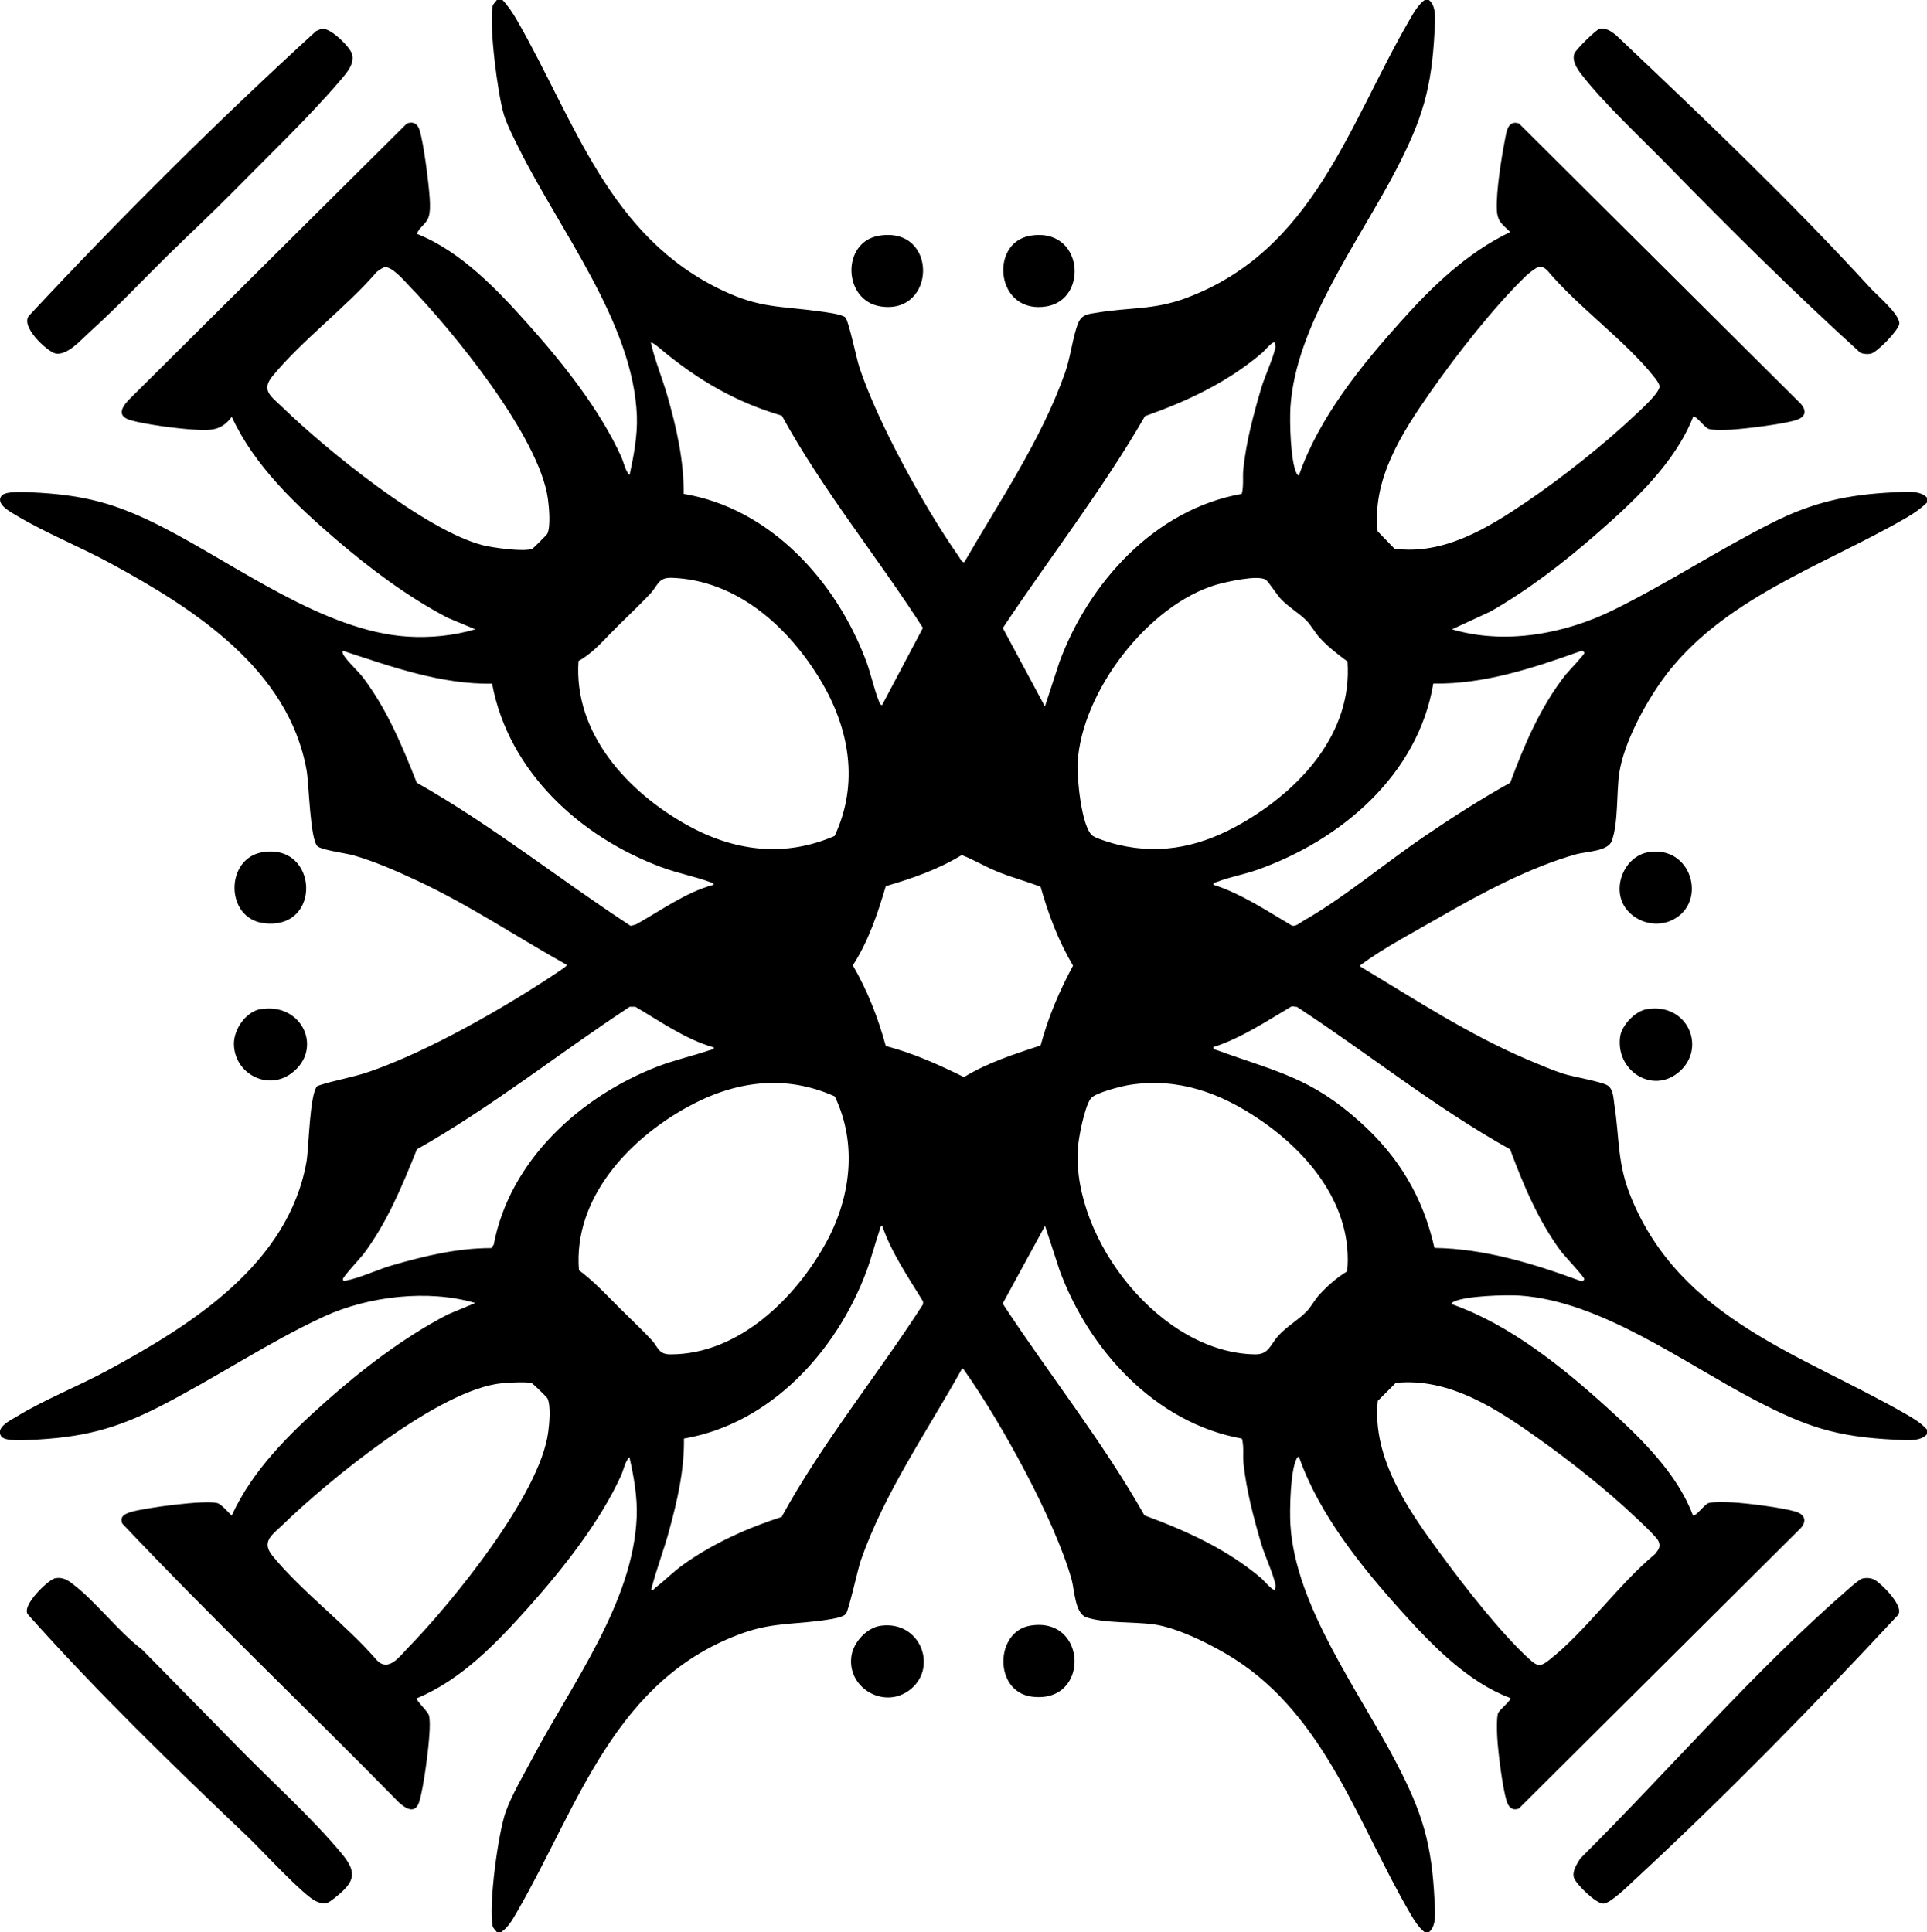 <?xml version="1.0" encoding="UTF-8"?>
<svg id="Layer_1" data-name="Layer 1" xmlns="http://www.w3.org/2000/svg" viewBox="0 0 135.01 135.4">
  <path d="M35.21,0c.41.44.72.91,1.02,1.43,4.06,7.07,6.42,15.19,14.45,18.95,2.59,1.22,3.98,1.06,6.67,1.43.39.05,1.63.2,1.87.43s.78,2.87.99,3.51c1.3,3.9,4.58,9.86,6.96,13.24.1.14.19.41.39.41,2.47-4.28,5.39-8.56,7.05-13.25.4-1.11.54-2.52.92-3.48.26-.65.71-.66,1.34-.76,2.24-.38,3.95-.18,6.19-1.01,8.97-3.32,11.41-12.15,15.73-19.57.28-.48.57-.99,1.02-1.33h.3c.56.43.43,1.48.4,2.15-.2,4.05-.86,6.2-2.68,9.72-2.62,5.05-7.06,10.93-7.42,16.68-.06.99,0,3.83.45,4.66.03.05.12.13.15.1,1.39-4.02,4.33-7.66,7.15-10.8,2.2-2.46,4.64-4.81,7.65-6.25-.57-.56-.91-.73-.94-1.6-.05-1.25.32-3.59.57-4.87.11-.56.19-1.39.98-1.14l19.75,19.65c.43.5.33.91-.28,1.12-.87.3-3.62.63-4.61.69-.38.02-1.23.05-1.56-.05-.29-.09-.92-.98-1.09-.86-1.27,3.23-4.12,5.9-6.7,8.15-2.33,2.04-4.81,3.96-7.5,5.5l-2.7,1.25c3.71,1.1,7.89.33,11.3-1.35,3.78-1.86,7.33-4.2,11.1-6.1,2.88-1.46,5.3-1.99,8.55-2.15.71-.03,1.89-.18,2.35.4v.3c-.47.46-.96.79-1.53,1.12-5.75,3.32-12.94,5.66-17.01,11.29-1.25,1.74-2.71,4.43-3.04,6.56-.2,1.35-.06,3.55-.53,4.77-.27.72-1.79.73-2.48.92-3.2.89-6.71,2.76-9.58,4.42-1.55.89-4.01,2.21-5.37,3.23-.09.06-.2.09-.17.23,3.86,2.32,7.66,4.81,11.83,6.57.77.32,1.58.67,2.37.93.67.22,2.79.57,3.15.85s.37.85.43,1.27c.38,2.43.19,4.14,1.17,6.53,3.48,8.55,11.94,11.01,19.22,15.18.55.32,1.11.64,1.53,1.12v.3c-.45.57-1.56.43-2.25.4-4.15-.2-6.23-.91-9.82-2.78-5-2.61-10.79-6.94-16.48-7.32-.96-.06-3.85.01-4.66.45-.05.03-.13.12-.1.15,4.09,1.44,7.81,4.45,11,7.35,2.28,2.07,4.8,4.52,5.9,7.45.17.13.8-.76,1.09-.86.33-.1,1.27-.07,1.66-.05,1.06.06,3.47.36,4.45.65.63.19.81.65.35,1.16l-19.75,19.65c-.48.17-.73-.12-.86-.55-.29-.98-.59-3.39-.65-4.45-.02-.39-.05-1.33.05-1.66.08-.27.99-.95.86-1.09-2.96-1.11-5.46-3.68-7.55-6-2.85-3.16-5.84-6.86-7.25-10.9-.03-.03-.12.05-.15.1-.46.82-.51,3.67-.45,4.66.35,5.71,4.8,11.65,7.42,16.68,1.83,3.52,2.49,5.66,2.68,9.72.03.67.16,1.72-.4,2.15h-.3c-.44-.35-.74-.85-1.02-1.33-3.6-6.17-5.92-13.74-12.29-17.81-1.45-.93-3.97-2.2-5.67-2.43-1.38-.19-3.41-.06-4.71-.49-.81-.27-.83-1.9-1.04-2.66-1.21-4.24-4.92-10.97-7.49-14.61-.03-.05-.13-.21-.18-.17-2.43,4.38-5.43,8.66-7.1,13.45-.23.66-.84,3.51-1.05,3.75s-.89.34-1.21.39c-2.1.35-3.79.18-5.89.91-9.09,3.18-11.61,12.1-15.93,19.57-.31.53-.6,1.08-1.12,1.43h-.3c-.09-.16-.26-.25-.3-.45-.28-1.49.39-6.48.92-7.97.43-1.21,1.25-2.59,1.86-3.74,2.75-5.22,7.09-10.94,7.32-16.98.05-1.39-.21-2.81-.51-4.15-.31.3-.4.86-.58,1.27-1.48,3.27-4.09,6.56-6.47,9.23-2.22,2.49-4.72,5.11-7.85,6.4-.09.13.76.89.85,1.19s.06.91.04,1.25c-.06,1.11-.4,3.77-.71,4.79-.27.9-.92.54-1.44.06-6.42-6.54-13.08-12.88-19.37-19.53-.21-.52.2-.69.62-.82.98-.29,5.16-.85,6.03-.62.33.08.96.87,1.02.87,1.44-3.16,3.99-5.67,6.55-7.95s5.48-4.52,8.57-6.13l1.94-.81c-3.3-.97-7.49-.48-10.6.95-3.88,1.79-7.66,4.34-11.5,6.3-3.19,1.63-5.51,2.19-9.15,2.35-.45.02-1.71.1-1.96-.25-.43-.61.62-1.12,1.04-1.37,1.93-1.19,4.39-2.16,6.43-3.27,5.87-3.18,12.62-7.42,13.91-14.59.17-.94.22-4.85.77-5.33,1.2-.41,2.39-.57,3.61-.99,4.21-1.45,9.62-4.56,13.34-7.06.08-.06.57-.36.51-.44-3.49-1.95-6.82-4.19-10.46-5.89-1.41-.66-3.02-1.37-4.51-1.79-.51-.14-2.17-.36-2.48-.62-.53-.46-.6-4.39-.77-5.33-1.27-7.1-7.9-11.33-13.71-14.49-2.13-1.16-4.6-2.15-6.63-3.37-.41-.25-1.46-.79-1.04-1.37.25-.35,1.6-.27,2.06-.25,3.74.17,5.97.77,9.25,2.45,5.17,2.65,11.3,7.29,17.14,7.66,1.6.1,3.22-.06,4.75-.51l-1.94-.81c-2.84-1.49-5.44-3.45-7.87-5.53-2.8-2.41-5.69-5.15-7.25-8.55-.73.98-1.46.96-2.6.9s-3.42-.36-4.45-.65c-.94-.26-.76-.8-.2-1.41L28.51,8.65c.43-.15.72,0,.87.42.3.87.67,3.87.73,4.87.02.38.04.87-.07,1.23-.15.53-.67.74-.83,1.22,3.1,1.23,5.66,3.94,7.85,6.4,2.4,2.69,4.98,5.94,6.47,9.23.18.41.27.97.58,1.27.29-1.35.56-2.76.51-4.15-.26-6.51-5.41-12.99-8.26-18.74-.35-.7-.82-1.62-1.05-2.35-.44-1.42-1.05-6.23-.8-7.6.04-.2.21-.29.3-.45h.4ZM26.98,18.72c-.17.02-.43.22-.58.33-2.17,2.51-5.22,4.77-7.3,7.3-.85,1.03-.07,1.45.7,2.2,3.03,2.95,10.04,8.65,14.04,9.66.68.17,2.9.49,3.46.24.07-.03,1.02-.98,1.05-1.05.24-.54.12-1.82.04-2.43-.59-4.35-6.68-11.81-9.79-15.01-.32-.34-1.16-1.3-1.63-1.23ZM107.78,18.72c-.16.03-.69.44-.83.58-2.26,2.17-4.92,5.58-6.73,8.17-1.99,2.85-4.1,6.1-3.7,9.76l1.18,1.22c3.43.46,6.52-1.43,9.23-3.27,2.55-1.73,5.43-4.01,7.67-6.13.37-.35,1.71-1.55,1.67-1.99-.02-.17-.21-.43-.32-.57-2.02-2.59-5.4-4.97-7.55-7.55-.18-.17-.37-.28-.63-.23ZM54.78,29.13c-3.23-.95-5.87-2.49-8.43-4.62-.09-.08-.68-.58-.75-.5.28,1.25.79,2.46,1.15,3.7.64,2.24,1.17,4.55,1.15,6.9,6.08,1.01,10.68,6.12,12.77,11.68.35.92.57,2.03.92,2.88.04.1.07.23.21.24l2.86-5.41c-3.21-5.01-7.01-9.63-9.88-14.87ZM89.31,24c-.14-.11-.71.57-.85.7-2.42,2.07-5.25,3.41-8.24,4.46-2.98,5.17-6.66,9.88-9.96,14.85l2.95,5.5,1.02-3.12c2.06-5.58,6.7-10.71,12.77-11.78.15-.57.05-1.17.11-1.74.2-1.91.71-3.82,1.25-5.65.25-.86.85-2.1,1-2.89.02-.11-.05-.2-.05-.31ZM58.48,58.57c1.72-3.68,1.03-7.53-.99-10.9-2.24-3.73-5.85-7.02-10.43-7.18-.96-.03-.95.53-1.5,1.11-.91.97-1.88,1.85-2.8,2.8-.68.7-1.36,1.45-2.23,1.92-.35,5.08,3.46,9.19,7.61,11.5,3.29,1.83,6.81,2.29,10.34.76ZM88.68,40.63c-.52-.37-2.78.15-3.45.34-4.8,1.42-9.44,7.5-9.73,12.47-.06.96.26,4.59,1.07,5.14.29.2,1.39.53,1.78.62,3.15.74,5.96.05,8.69-1.53,4.06-2.35,7.73-6.29,7.37-11.31-.68-.51-1.38-1.04-1.95-1.67-.33-.36-.62-.91-.96-1.24-.53-.52-1.22-.9-1.79-1.51-.24-.26-.86-1.21-1.03-1.32ZM34.5,47.91c-3.63.06-7.09-1.2-10.49-2.31-.03.16.01.23.09.35.32.49.96,1.04,1.35,1.55,1.69,2.25,2.73,4.77,3.75,7.35,5.24,2.96,9.95,6.74,14.98,10.03l.36-.09c1.77-.98,3.49-2.26,5.46-2.79-.02-.15-.15-.15-.26-.19-1.06-.39-2.27-.62-3.37-1.03-5.7-2.11-10.73-6.68-11.89-12.86ZM85.01,62c1.97.63,3.73,1.82,5.5,2.86.26.09.55-.18.79-.32,2.85-1.62,5.78-4.09,8.54-5.96,1.94-1.32,3.92-2.59,5.97-3.73.98-2.65,2.11-5.3,3.86-7.54.19-.24,1.36-1.46,1.34-1.56-.02-.09-.2-.2-.3-.11-3.28,1.17-6.76,2.33-10.29,2.26-1.08,6.43-6.49,11-12.38,13.07-.89.31-1.94.5-2.77.83-.1.04-.24.04-.26.19ZM67.38,59.92c-1.65,1.01-3.48,1.64-5.32,2.18-.57,1.93-1.22,3.86-2.31,5.55,1.03,1.77,1.77,3.68,2.31,5.65,1.92.5,3.71,1.31,5.48,2.18,1.66-1.02,3.53-1.61,5.37-2.22.52-1.96,1.31-3.81,2.27-5.59-1.02-1.72-1.73-3.6-2.27-5.52-1.02-.41-2.09-.67-3.1-1.1-.83-.34-1.61-.82-2.43-1.13ZM50.01,73.4c-1.98-.56-3.74-1.82-5.5-2.85h-.39c-5,3.29-9.69,7.04-14.91,9.99-1.03,2.56-2.07,5.11-3.75,7.35-.19.25-1.47,1.62-1.44,1.76.04.19.18.09.27.08.85-.15,2.22-.78,3.15-1.05,2.27-.66,4.59-1.22,6.98-1.22l.17-.23c1.12-5.92,6.07-10.4,11.5-12.5,1.18-.45,2.39-.72,3.58-1.12.11-.04.36-.06.35-.2ZM85.01,73.4c.01.15.15.16.25.19,4.17,1.52,6.57,1.91,10.05,5.05,2.69,2.42,4.39,5.25,5.19,8.81,3.52.05,6.93,1.1,10.2,2.3.11.09.29-.02.3-.11.03-.13-1.4-1.64-1.64-1.96-1.59-2.16-2.63-4.64-3.56-7.14-5.24-2.92-9.92-6.7-14.93-9.98l-.37-.04c-1.77,1.04-3.53,2.23-5.5,2.86ZM58.48,76.83c-3.52-1.58-7.05-1.06-10.34.76-4.1,2.26-7.98,6.4-7.58,11.42.8.6,1.5,1.28,2.2,2,.95.98,1.96,1.9,2.9,2.9.45.48.46,1,1.3,1,4.8.02,8.84-3.98,10.97-7.93,1.69-3.14,2.13-6.86.56-10.14ZM94.39,89.08c.42-4.51-2.64-8.26-6.16-10.64-2.74-1.86-5.68-2.93-9.05-2.42-.55.08-2.44.55-2.75.95-.45.58-.88,2.82-.92,3.58-.35,6.35,5.82,14.29,12.46,14.36.94,0,1.04-.7,1.59-1.3.62-.68,1.43-1.13,1.99-1.71.27-.27.57-.82.86-1.14.58-.64,1.24-1.22,1.98-1.67ZM54.78,106.27c2.87-5.23,6.67-9.86,9.89-14.87v-.2c-1.04-1.7-2.22-3.42-2.86-5.3-.14-.01-.16.24-.2.35-.32.95-.57,1.93-.92,2.88-2.09,5.57-6.7,10.64-12.77,11.68.03,2.19-.46,4.33-1.03,6.42-.38,1.41-.92,2.78-1.27,4.18.17.05.2-.07.3-.15.67-.51,1.25-1.12,1.97-1.63,2.05-1.47,4.51-2.57,6.91-3.34ZM87,100.81c-6.06-1.09-10.7-6.2-12.76-11.79l-1.02-3.12-2.97,5.45c3.26,4.98,7,9.65,9.93,14.84,2.95,1.09,5.77,2.36,8.19,4.41.15.13.81.91.95.8,0-.11.07-.19.05-.31-.15-.79-.74-2.03-1-2.89-.54-1.84-1.04-3.74-1.25-5.65-.06-.57.05-1.17-.11-1.74ZM35.19,96.93c-4.38.41-12.13,6.77-15.33,9.87-.78.76-1.6,1.22-.75,2.25,2.08,2.53,5.13,4.79,7.3,7.3.81.83,1.57-.25,2.15-.85,3.13-3.21,9.28-10.77,9.85-15.15.08-.6.19-1.81-.05-2.35-.04-.09-1.03-1.06-1.12-1.08-.35-.1-1.62-.03-2.05,0ZM97.78,96.92l-1.25,1.25c-.42,4.05,2.21,7.76,4.5,10.86,1.64,2.22,4.08,5.37,6.09,7.21.56.51.77.6,1.39.11,2.55-1.98,4.9-5.34,7.45-7.45.25-.32.42-.53.22-.93-.16-.32-1.34-1.41-1.68-1.73-1.95-1.84-4.38-3.77-6.57-5.33-2.95-2.11-6.35-4.4-10.16-4Z"/>
  <path d="M3.78,110.62c.45-.12.82.01,1.18.28,1.71,1.25,3.27,3.39,5,4.7,2.28,2.32,4.57,4.64,6.84,6.96s5.11,4.88,7.15,7.35c1.12,1.35.88,1.99-.45,3.05-.54.43-.7.57-1.37.27-.9-.42-3.83-3.62-4.78-4.52-5.29-5.04-10.55-10.14-15.41-15.59-.43-.63,1.43-2.38,1.83-2.48Z"/>
  <path d="M22.59,2.02c.57-.07,1.94,1.27,2.08,1.78.18.68-.39,1.32-.8,1.8-2.23,2.62-5.2,5.46-7.65,7.95-1.44,1.46-2.94,2.85-4.41,4.29-1.83,1.8-3.59,3.68-5.5,5.4-.62.56-1.59,1.7-2.43,1.53-.54-.11-2.63-2-1.77-2.73C8.52,15.17,15.21,8.52,22.14,2.18c.14-.05.3-.15.44-.17Z"/>
  <path d="M18.28,70.72c2.88-.48,4.39,2.77,2.17,4.47-1.69,1.3-4.05.04-4.06-2.05,0-1.02.84-2.25,1.88-2.43Z"/>
  <path d="M18.38,59.72c3.95-.67,4.21,5.52.08,4.97-2.7-.36-2.68-4.53-.08-4.97Z"/>
  <path d="M115.38,70.72c2.89-.49,4.26,2.81,2.17,4.47-1.85,1.47-4.36-.2-4.04-2.54.11-.81,1.06-1.8,1.87-1.93Z"/>
  <path d="M115.48,59.72c3.03-.52,4.17,3.49,1.73,4.73-1.15.59-2.62.2-3.35-.86-.95-1.39-.05-3.58,1.62-3.87Z"/>
  <path d="M61.69,113.93c2.82-.41,4.11,3.03,1.96,4.56-1.81,1.28-4.36-.28-3.99-2.49.16-.94,1.07-1.93,2.03-2.07Z"/>
  <path d="M72.18,113.92c4.05-.68,4.21,5.54.08,4.97-2.64-.37-2.56-4.55-.08-4.97Z"/>
  <path d="M61.58,16.52c4.17-.7,4.04,5.58.1,4.95-2.63-.42-2.74-4.51-.1-4.95Z"/>
  <path d="M72.18,16.52c3.71-.63,4.12,4.45,1.15,4.95-3.56.6-4.06-4.46-1.15-4.95Z"/>
  <path d="M130.48,110.62c.29-.07.6-.05.87.09.4.21,2.25,1.97,1.56,2.54-5.92,6.36-12.02,12.59-18.4,18.5-.43.4-1.65,1.61-2.16,1.65s-1.96-1.4-2.08-1.82c-.13-.46.21-.94.44-1.33,6.22-6.19,12.18-13.15,18.8-18.9.19-.17.77-.68.97-.73Z"/>
  <path d="M112.08,2.02c.42-.09.82.18,1.13.43,6.1,5.78,12.18,11.56,17.85,17.75.46.5,2.09,1.87,2.01,2.5-.06.46-1.58,2.02-2.01,2.09-.23.04-.5.02-.72-.07-4.62-4.2-9.07-8.6-13.43-13.07-1.87-1.92-4.49-4.35-6.09-6.41-.31-.39-.71-1-.51-1.5.11-.27,1.52-1.68,1.78-1.73Z"/>
</svg>